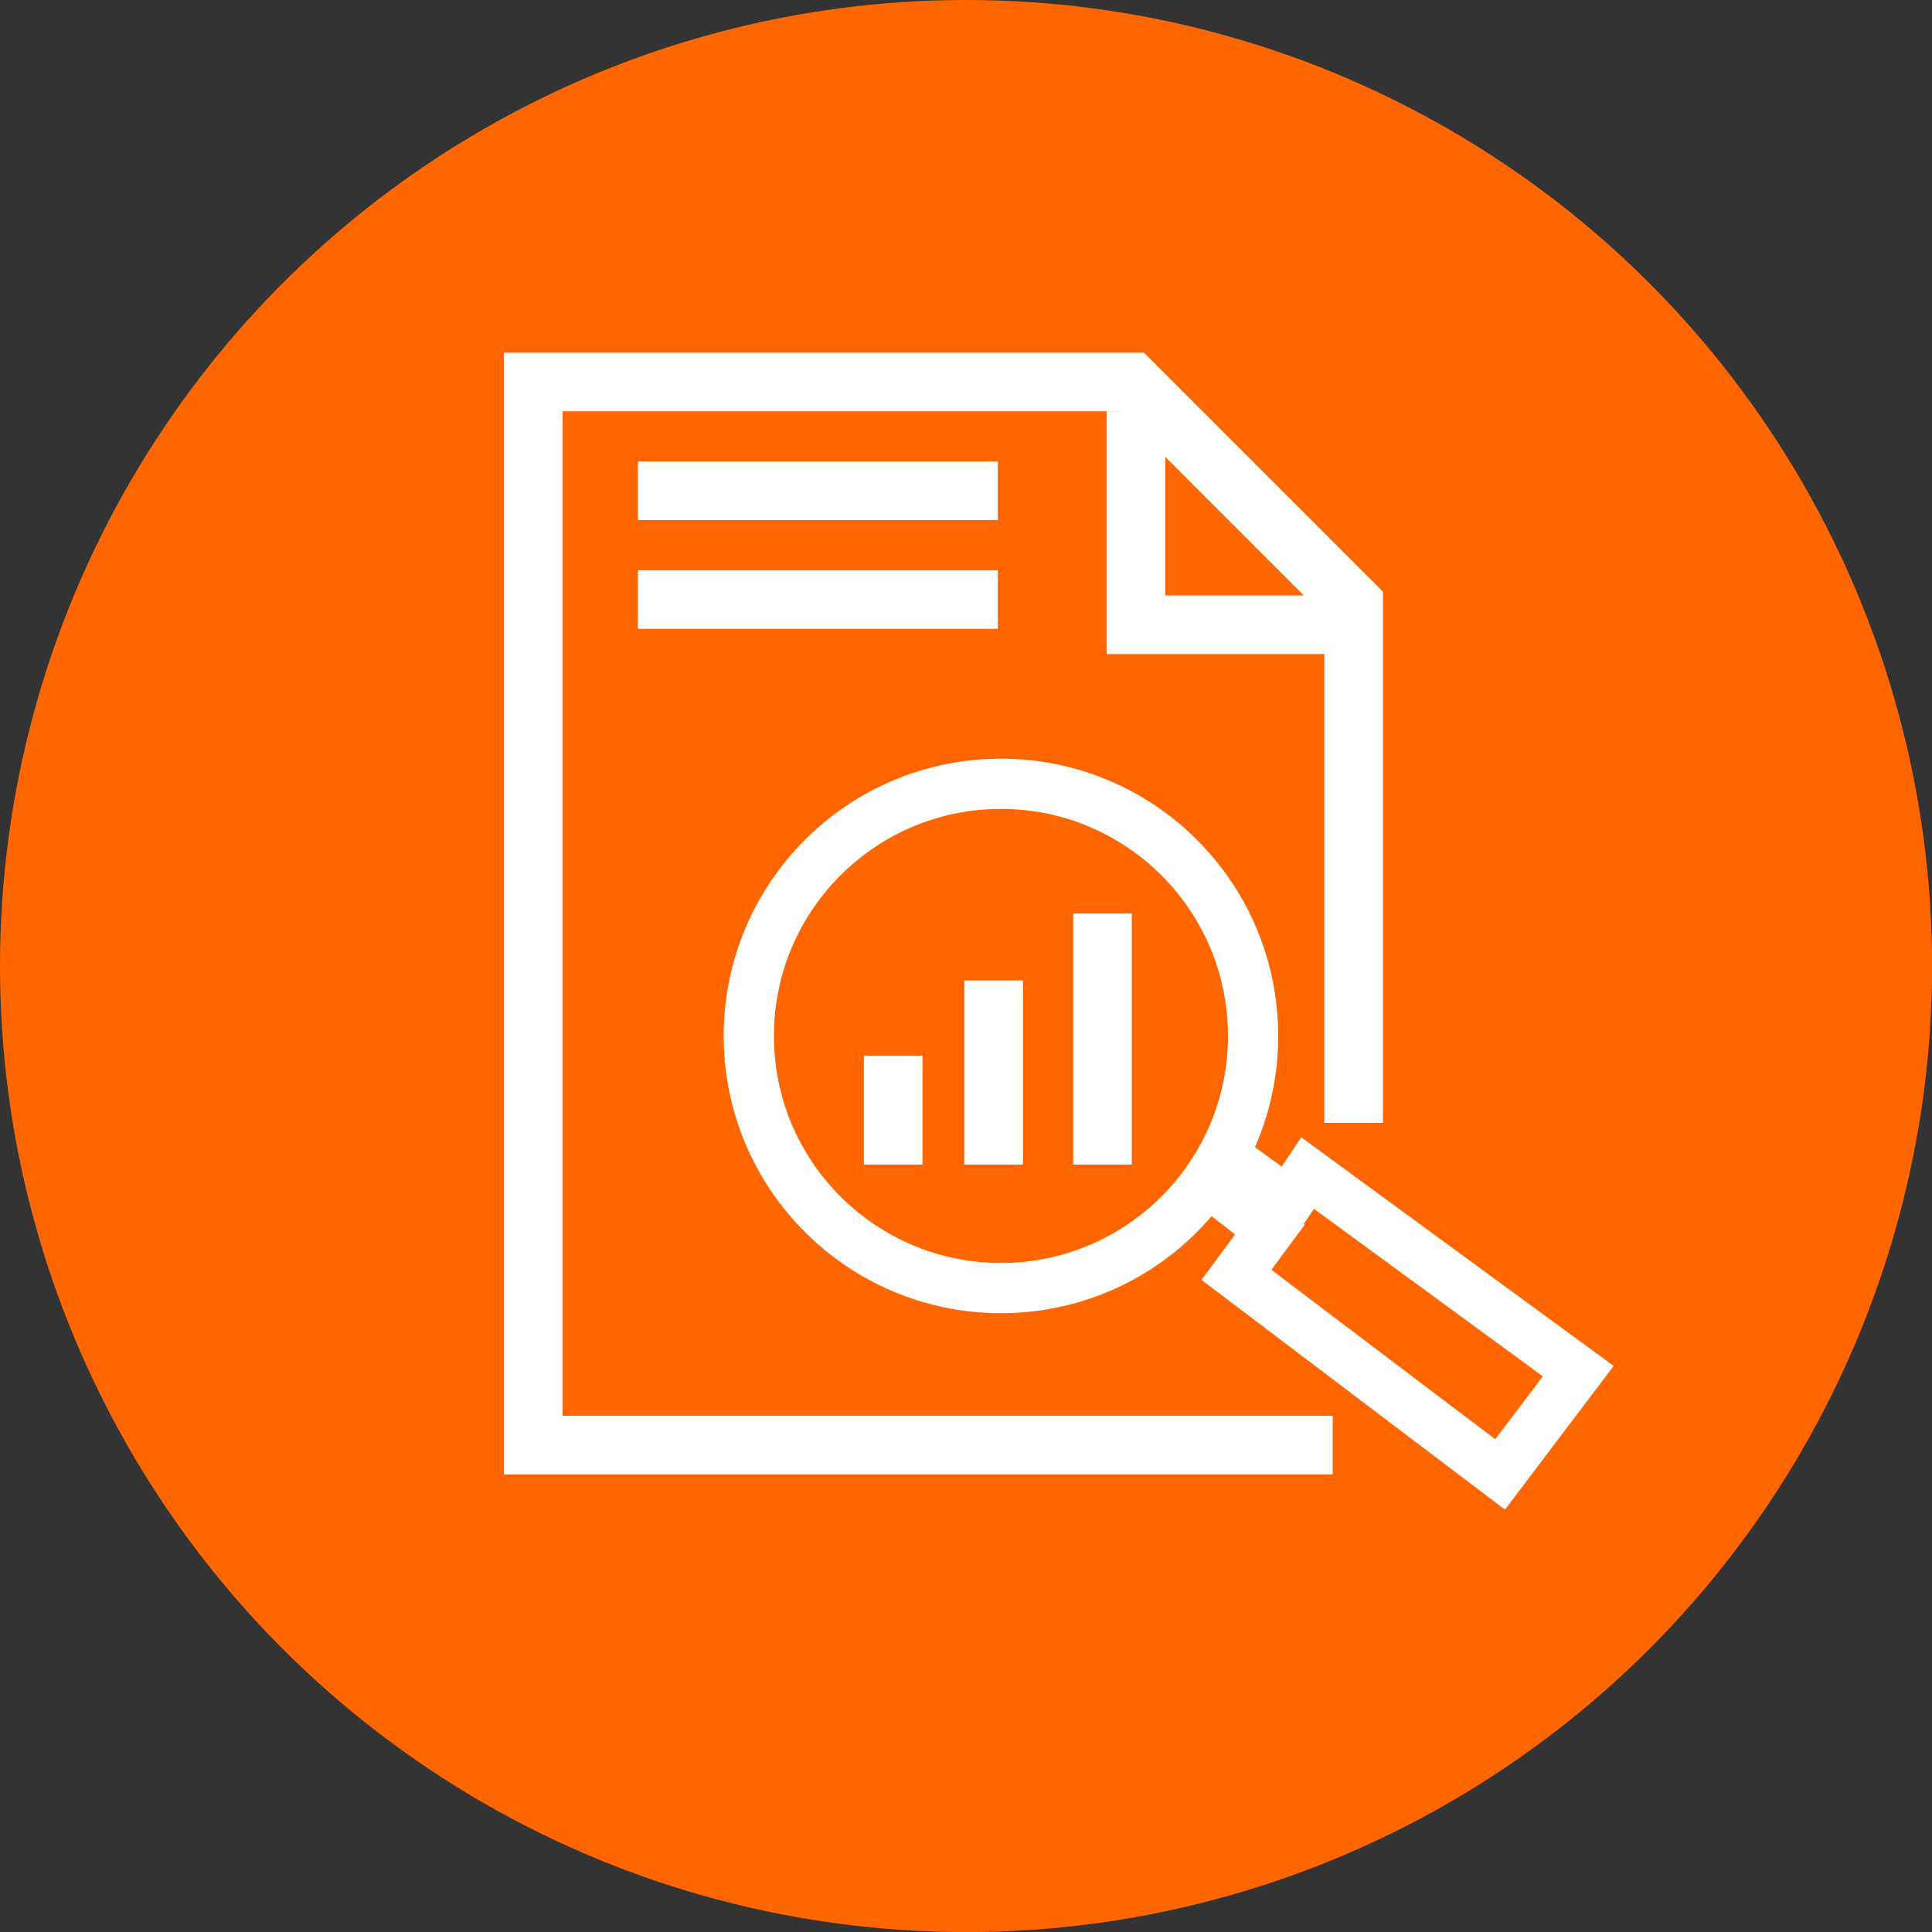 <svg xmlns="http://www.w3.org/2000/svg" viewBox="0 0 230.79 230.79"><rect x="0" y="0" width="230.79" height="230.79" fill="#333333" stroke="none"/><defs><style>.cls-1{fill:#f60;}.cls-2,.cls-3{fill:none;stroke:#fff;stroke-miterlimit:10;}.cls-2{stroke-width:7px;}.cls-3{stroke-width:6px;}</style></defs><title>reports-icon</title><g id="Capa_2" data-name="Capa 2"><g id="Capa_3" data-name="Capa 3"><circle class="cls-1" cx="115.4" cy="115.4" r="115.4"/><polyline class="cls-2" points="159.2 172.63 63.7 172.63 63.7 45.63 135.2 45.63 161.7 72.13 161.7 134.13"/><polyline class="cls-2" points="159.2 74.63 135.7 74.63 135.7 49.13"/><line class="cls-2" x1="76.2" y1="71.62" x2="119.2" y2="71.62"/><line class="cls-2" x1="76.2" y1="58.62" x2="119.2" y2="58.62"/><line class="cls-2" x1="106.7" y1="139.12" x2="106.7" y2="126.12"/><line class="cls-2" x1="118.7" y1="139.12" x2="118.7" y2="117.12"/><line class="cls-2" x1="131.7" y1="139.12" x2="131.7" y2="109.12"/><circle class="cls-3" cx="119.57" cy="123.75" r="30.12"/><polyline class="cls-3" points="147.7 139.13 153.86 143.63 156.2 140.13 188.53 163.79 179.2 176.13 147.7 152.29 151.7 146.88 145.95 142.44"/></g></g></svg>